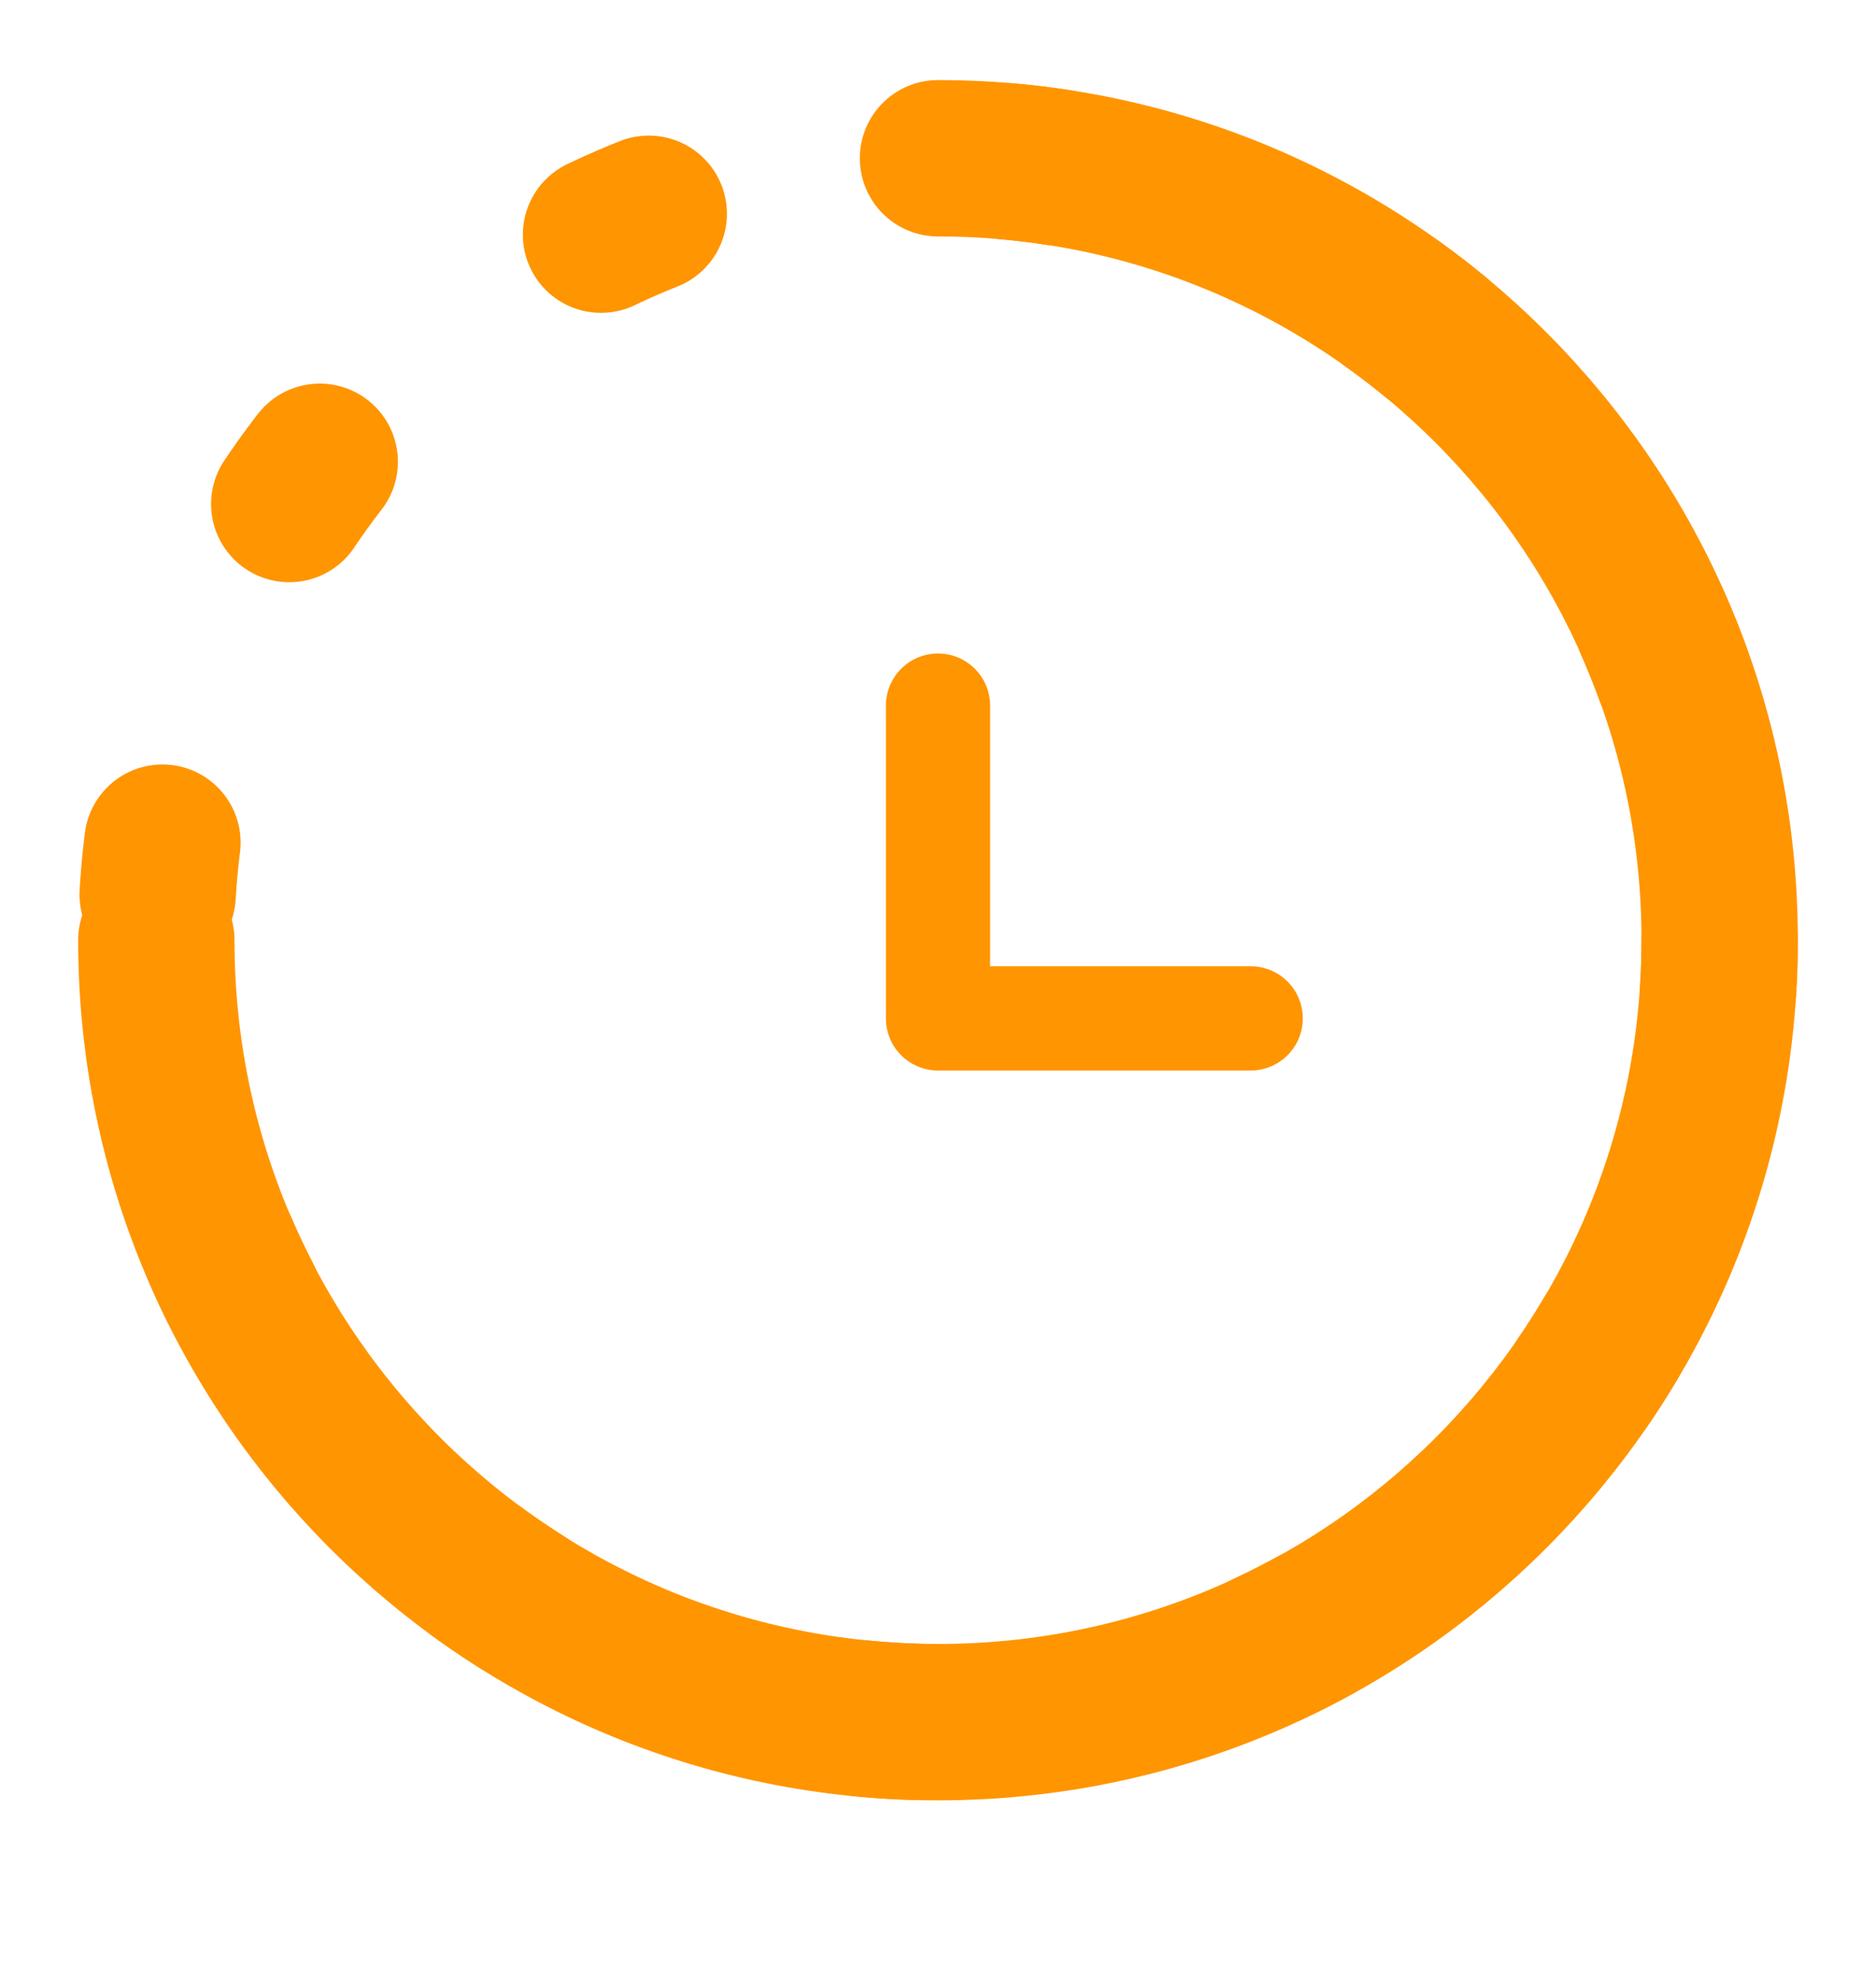 <svg width="18" height="19" viewBox="0 0 18 19" fill="none" xmlns="http://www.w3.org/2000/svg">
<g clip-path="url(#clip0_1_839)">
<path d="M1.5 9.018C1.5 13.16 4.858 16.518 9 16.518C13.142 16.518 16.5 13.16 16.5 9.018C16.5 4.876 13.142 1.518 9 1.518" stroke="#FF9500" stroke-width="1.5" stroke-linecap="round"/>
<path d="M9 6.768V9.768H12" stroke="#FF9500" stroke-linecap="round" stroke-linejoin="round"/>
<circle cx="9" cy="9.018" r="7.5" stroke="#FF9500" stroke-width="1.5" stroke-linecap="round" stroke-dasharray="0.5 3.5"/>
</g>
<defs>
<clipPath id="clip0_1_839">
<rect width="18" height="18" fill="white" transform="translate(0 0.018)"/>
</clipPath>
</defs>
</svg>
